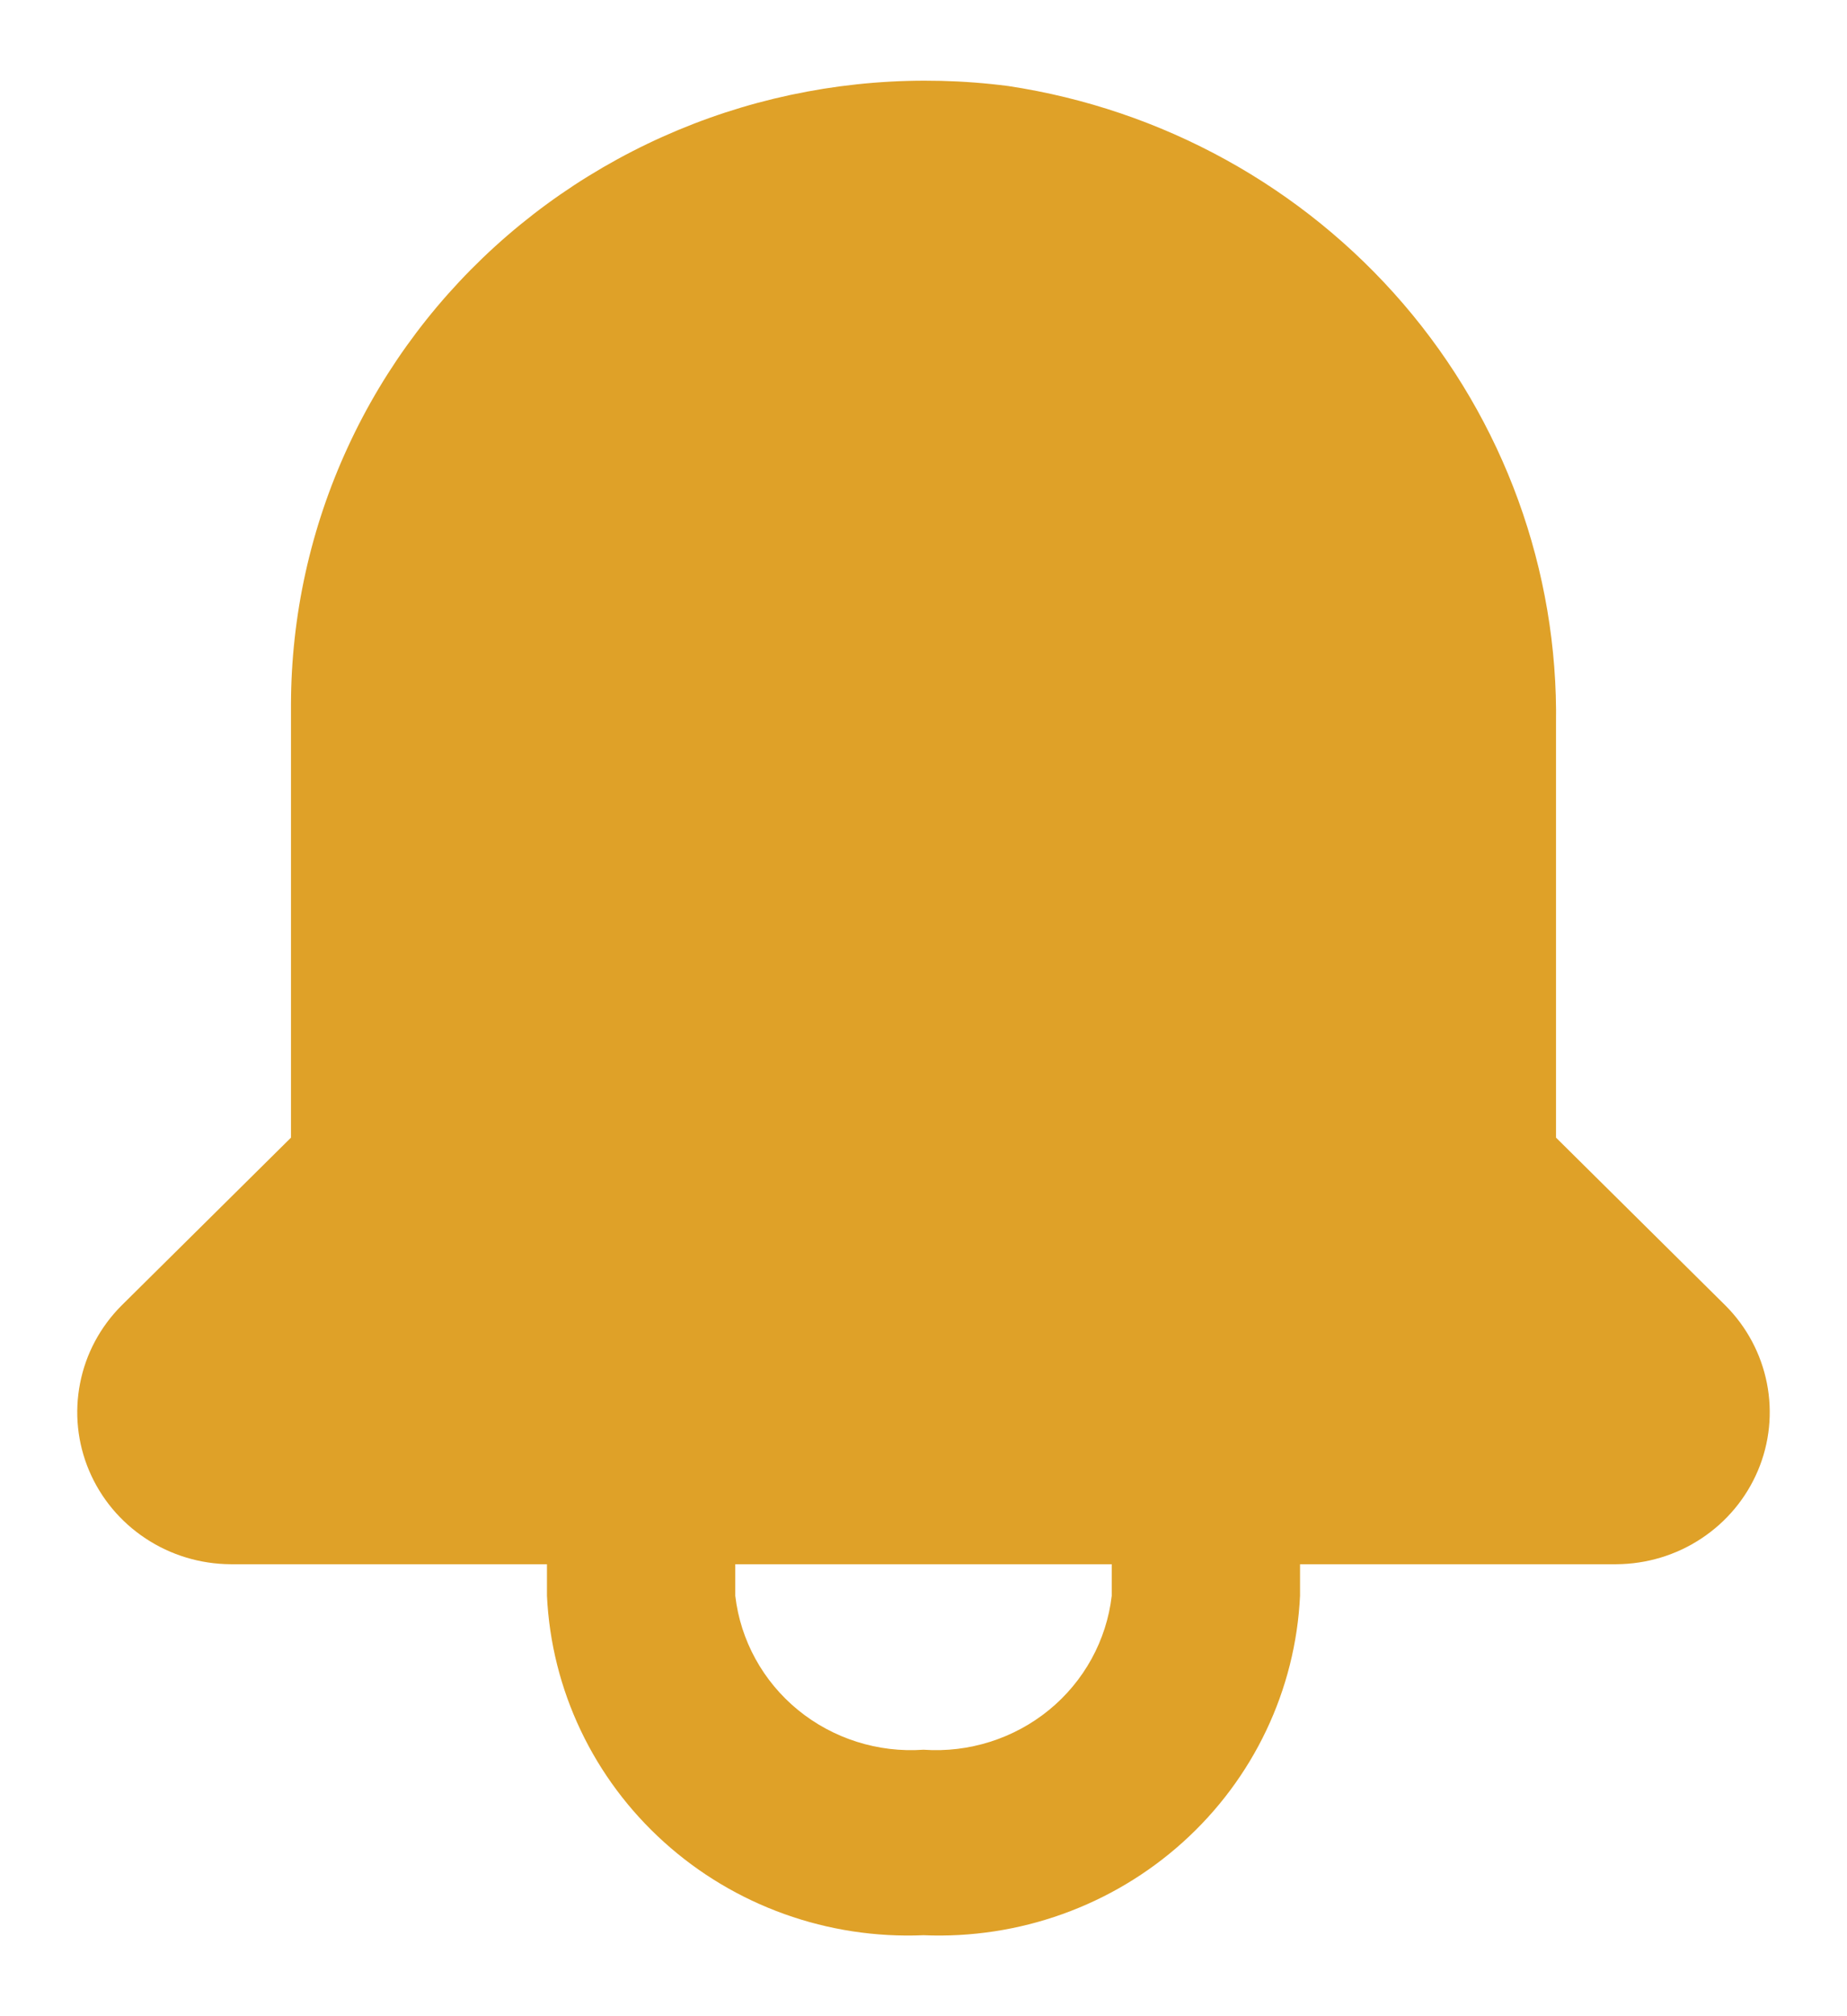 <svg width="22" height="24" viewBox="0 0 22 24" fill="none" xmlns="http://www.w3.org/2000/svg">
<path d="M20.552 15.54L18.534 13.542V8.619C18.561 6.79 17.915 5.014 16.716 3.618C15.516 2.222 13.845 1.301 12.009 1.024C10.944 0.886 9.861 0.973 8.832 1.279C7.804 1.586 6.854 2.105 6.045 2.802C5.237 3.499 4.588 4.357 4.144 5.32C3.699 6.283 3.468 7.329 3.466 8.387V13.542L1.448 15.54C1.194 15.794 1.022 16.116 0.954 16.465C0.885 16.815 0.922 17.176 1.061 17.505C1.2 17.834 1.434 18.115 1.734 18.313C2.034 18.512 2.387 18.618 2.748 18.62H6.515V18.996C6.568 20.116 7.069 21.171 7.91 21.928C8.75 22.686 9.862 23.084 11 23.036C12.138 23.084 13.249 22.686 14.09 21.928C14.931 21.171 15.432 20.116 15.485 18.996V18.62H19.252C19.613 18.618 19.966 18.512 20.266 18.313C20.566 18.115 20.8 17.834 20.939 17.505C21.078 17.176 21.115 16.815 21.046 16.465C20.977 16.116 20.806 15.794 20.552 15.54ZM13.242 18.996C13.18 19.527 12.912 20.014 12.495 20.355C12.077 20.696 11.541 20.866 11 20.828C10.458 20.866 9.923 20.696 9.505 20.355C9.088 20.014 8.82 19.527 8.758 18.996V18.62H13.242V18.996Z" fill="#DFA128"/>
</svg>
